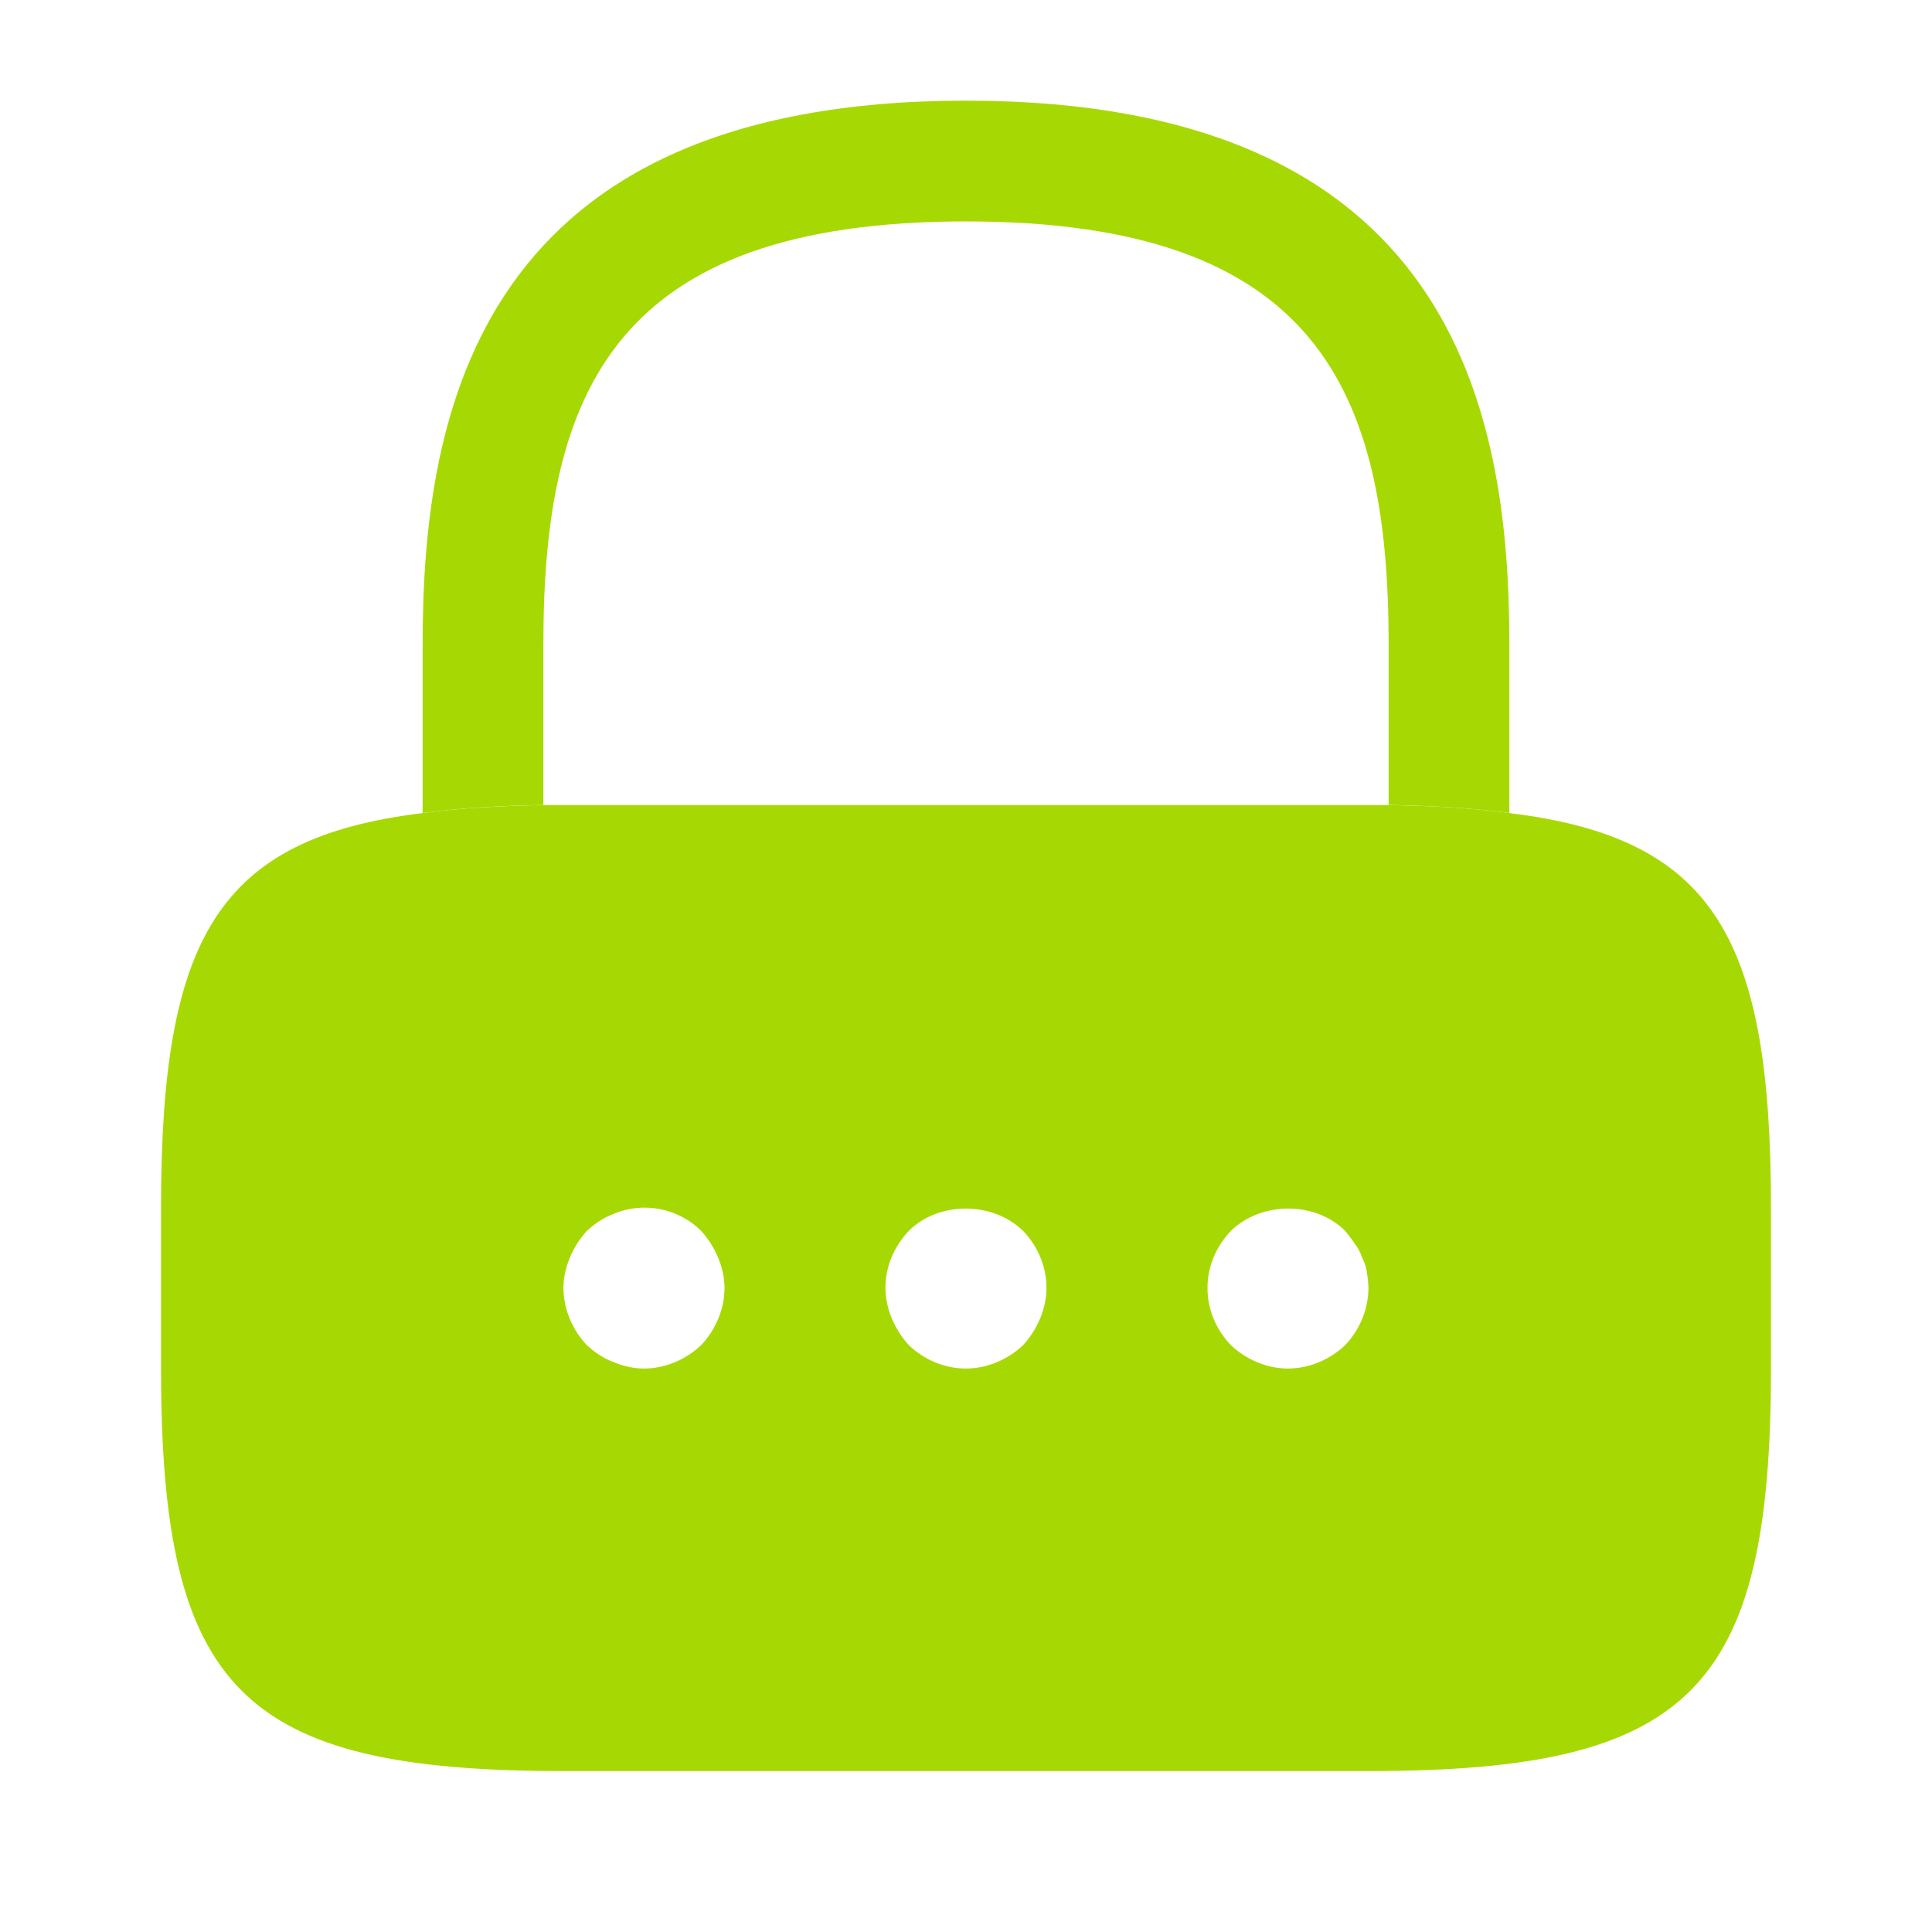 <svg width="20" height="20" viewBox="0 0 20 20" fill="none" xmlns="http://www.w3.org/2000/svg">
<path d="M15.625 6.667V8.416C15.258 8.367 14.842 8.341 14.375 8.333V6.667C14.375 4.042 13.633 2.292 10 2.292C6.367 2.292 5.625 4.042 5.625 6.667V8.333C5.158 8.341 4.742 8.367 4.375 8.416V6.667C4.375 4.25 4.958 1.042 10 1.042C15.042 1.042 15.625 4.25 15.625 6.667Z" fill="#A6D903"/>
<path d="M15.625 8.417C15.258 8.367 14.841 8.342 14.375 8.334H5.625C5.158 8.342 4.742 8.367 4.375 8.417C2.25 8.675 1.667 9.717 1.667 12.5V14.167C1.667 17.5 2.5 18.334 5.833 18.334H14.166C17.5 18.334 18.333 17.5 18.333 14.167V12.5C18.333 9.717 17.75 8.675 15.625 8.417ZM7.258 13.925C7.1 14.075 6.883 14.167 6.667 14.167C6.558 14.167 6.45 14.142 6.35 14.1C6.242 14.059 6.158 14 6.075 13.925C5.925 13.767 5.833 13.55 5.833 13.334C5.833 13.225 5.858 13.117 5.9 13.017C5.941 12.917 6 12.825 6.075 12.742C6.158 12.667 6.242 12.608 6.35 12.567C6.658 12.434 7.025 12.508 7.258 12.742C7.333 12.825 7.391 12.917 7.433 13.017C7.475 13.117 7.5 13.225 7.5 13.334C7.5 13.55 7.408 13.767 7.258 13.925ZM10.767 13.65C10.725 13.75 10.666 13.842 10.591 13.925C10.433 14.075 10.216 14.167 10 14.167C9.775 14.167 9.566 14.075 9.408 13.925C9.333 13.842 9.275 13.75 9.233 13.65C9.19 13.55 9.168 13.442 9.166 13.334C9.166 13.108 9.258 12.9 9.408 12.742C9.716 12.434 10.275 12.434 10.591 12.742C10.742 12.9 10.833 13.108 10.833 13.334C10.833 13.442 10.808 13.55 10.767 13.65ZM13.925 13.925C13.767 14.075 13.55 14.167 13.333 14.167C13.117 14.167 12.9 14.075 12.742 13.925C12.591 13.767 12.5 13.559 12.5 13.334C12.5 13.108 12.591 12.9 12.742 12.742C13.058 12.434 13.617 12.434 13.925 12.742C13.958 12.784 13.992 12.825 14.025 12.875C14.058 12.917 14.083 12.967 14.1 13.017C14.125 13.067 14.142 13.117 14.15 13.167C14.158 13.225 14.166 13.284 14.166 13.334C14.166 13.55 14.075 13.767 13.925 13.925Z" fill="#A6D903"/>
</svg>
